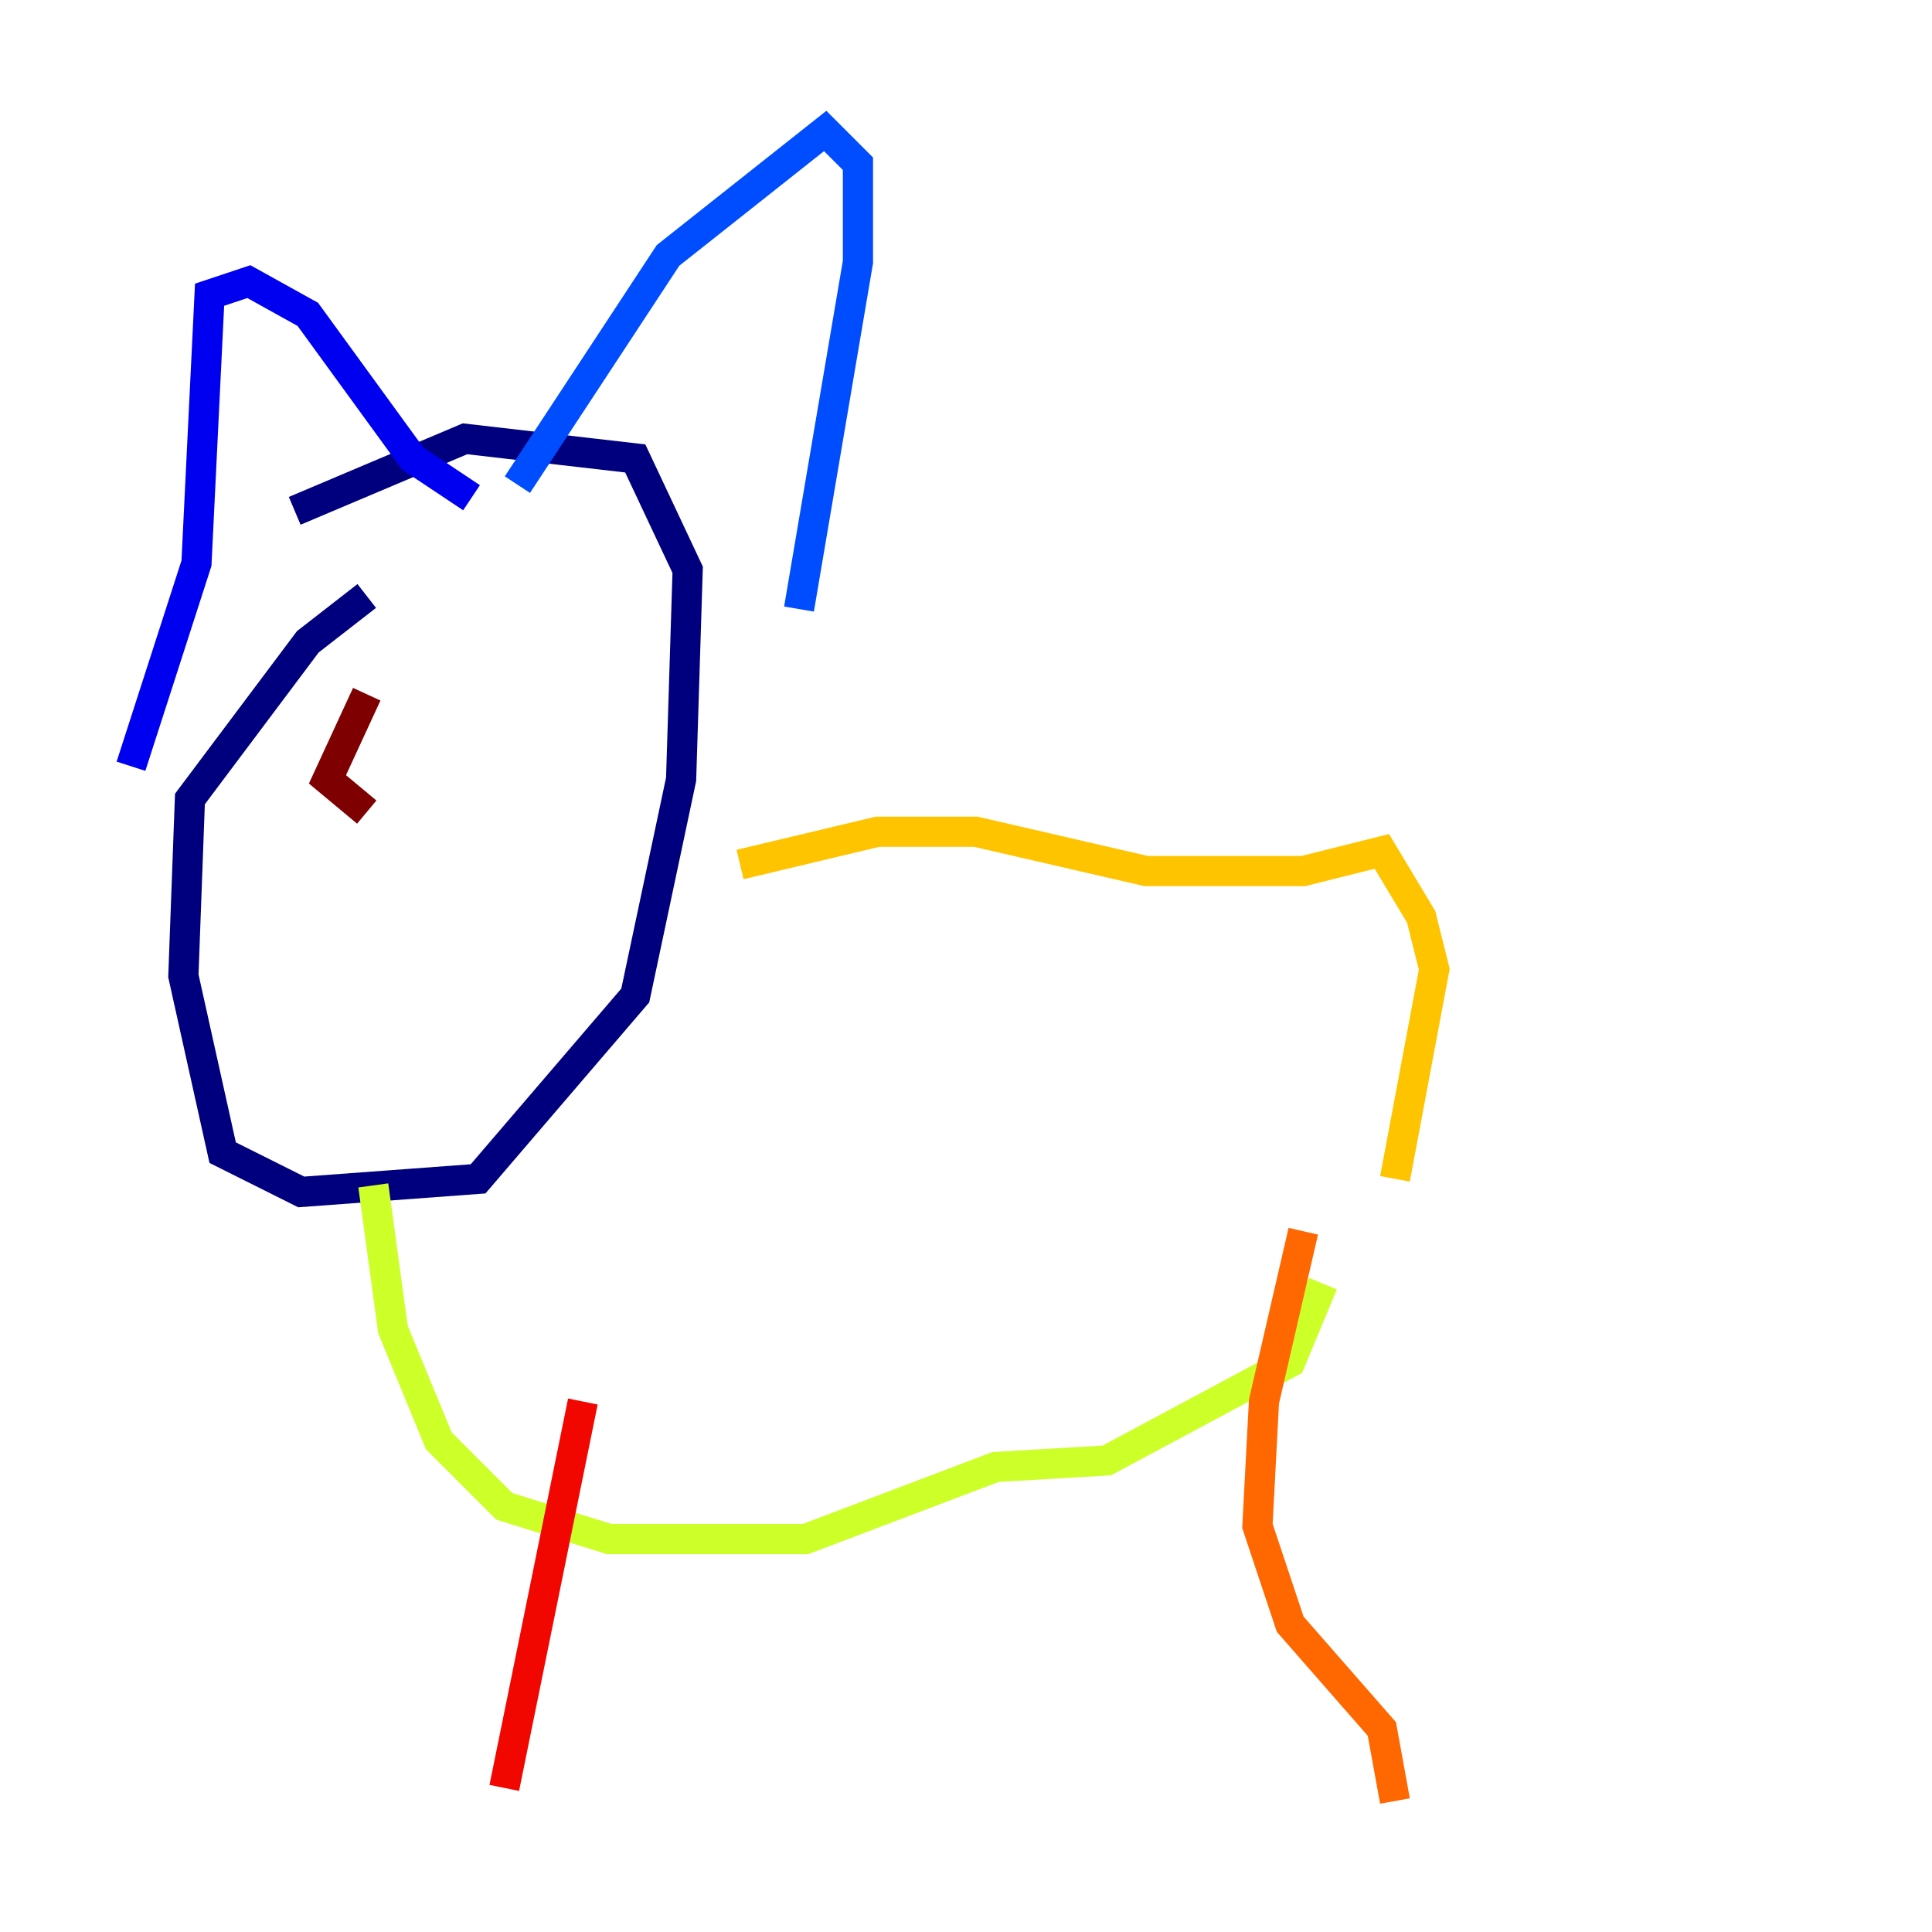 <?xml version="1.0" encoding="utf-8" ?>
<svg baseProfile="tiny" height="128" version="1.2" viewBox="0,0,128,128" width="128" xmlns="http://www.w3.org/2000/svg" xmlns:ev="http://www.w3.org/2001/xml-events" xmlns:xlink="http://www.w3.org/1999/xlink"><defs /><polyline fill="none" points="24.298,39.485 20.393,42.522 12.583,52.936 12.149,64.651 14.752,76.366 19.959,78.969 31.675,78.102 42.088,65.953 45.125,51.634 45.559,37.749 42.088,30.373 30.807,29.071 19.525,33.844" stroke="#00007f" stroke-width="2" /><polyline fill="none" points="8.678,50.766 13.017,37.315 13.885,19.525 16.488,18.658 20.393,20.827 27.336,30.373 31.241,32.976" stroke="#0000f1" stroke-width="2" /><polyline fill="none" points="34.278,32.108 44.258,16.922 54.671,8.678 56.841,10.848 56.841,17.356 52.936,40.352" stroke="#004cff" stroke-width="2" /><polyline fill="none" points="20.827,47.729 20.827,47.729" stroke="#00b0ff" stroke-width="2" /><polyline fill="none" points="38.183,42.522 38.183,42.522" stroke="#29ffcd" stroke-width="2" /><polyline fill="none" points="36.881,42.956 36.881,42.956" stroke="#7cff79" stroke-width="2" /><polyline fill="none" points="24.732,78.536 26.034,88.081 29.071,95.458 33.41,99.797 40.352,101.966 53.37,101.966 65.953,97.193 73.329,96.759 85.478,90.251 87.647,85.044" stroke="#cdff29" stroke-width="2" /><polyline fill="none" points="49.031,57.275 58.142,55.105 64.651,55.105 75.932,57.709 86.346,57.709 91.552,56.407 94.156,60.746 95.024,64.217 92.42,78.102" stroke="#ffc400" stroke-width="2" /><polyline fill="none" points="86.346,81.573 83.742,92.854 83.308,101.098 85.478,107.607 91.552,114.549 92.42,119.322" stroke="#ff6700" stroke-width="2" /><polyline fill="none" points="38.617,92.854 33.41,118.454" stroke="#f10700" stroke-width="2" /><polyline fill="none" points="24.298,53.803 21.695,51.634 24.298,45.993" stroke="#7f0000" stroke-width="2" /></svg>